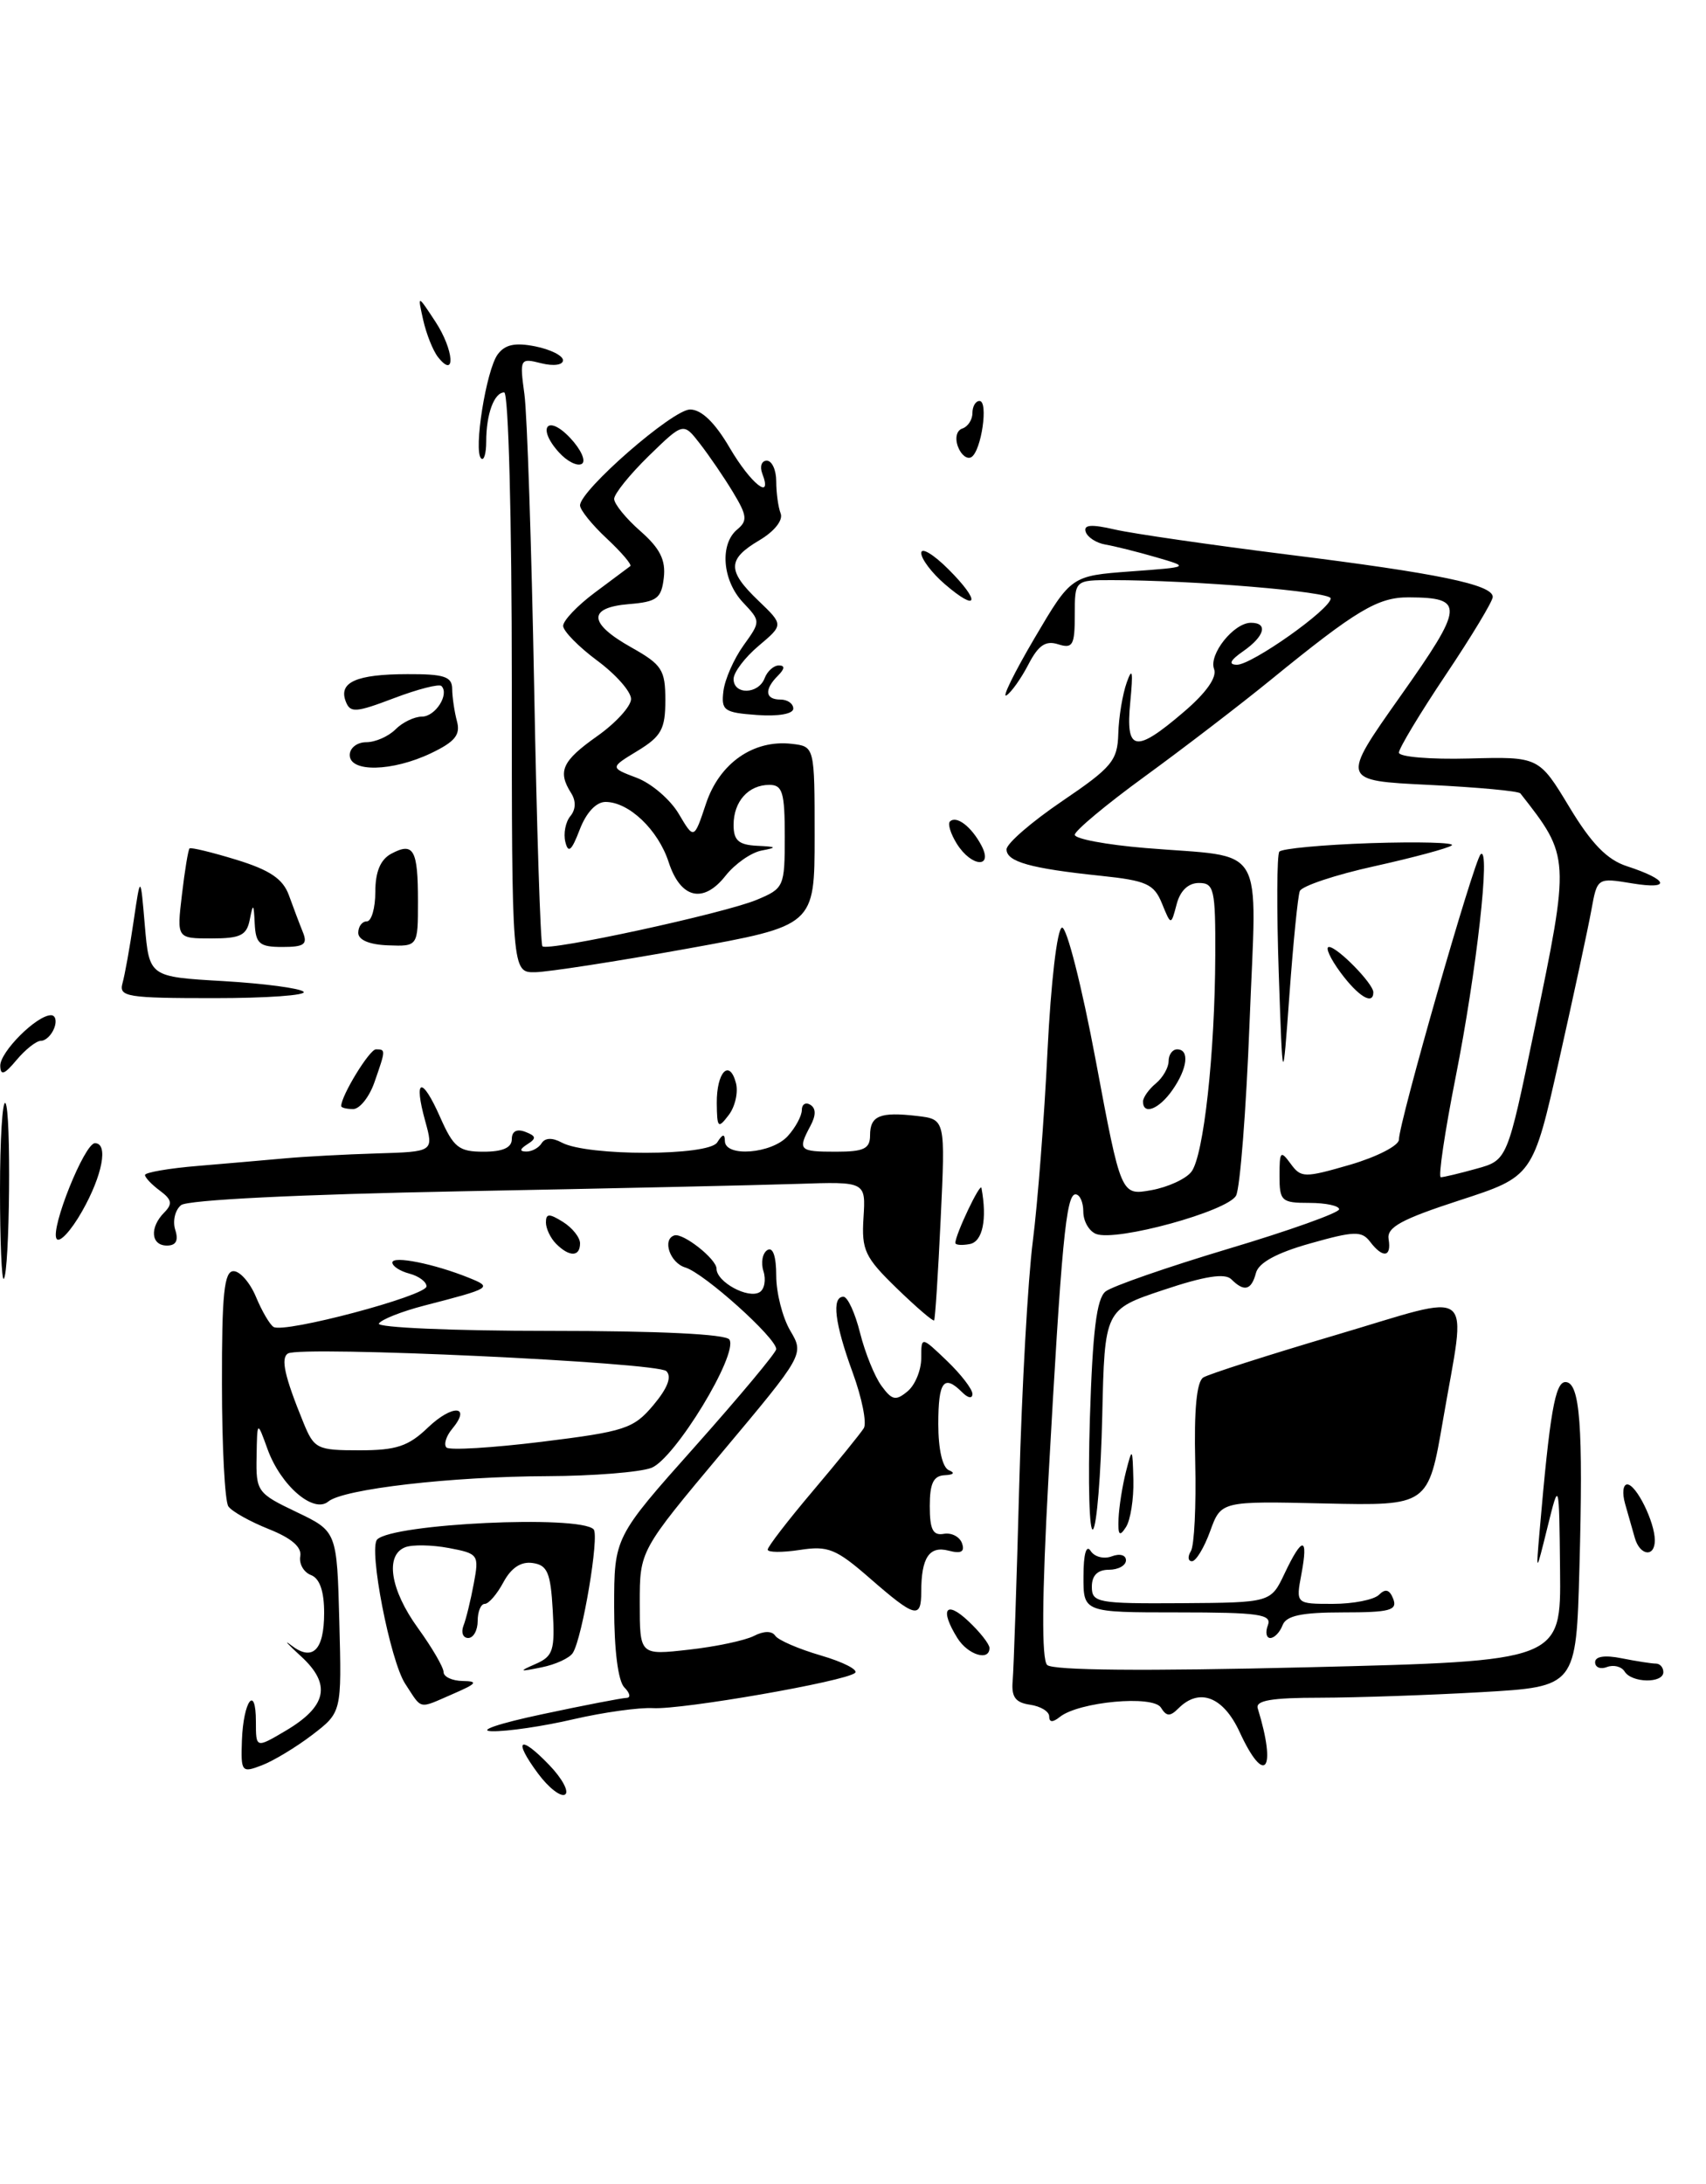 <?xml version="1.0" encoding="UTF-8" standalone="no"?>
<!DOCTYPE svg PUBLIC "-//W3C//DTD SVG 1.1//EN" "http://www.w3.org/Graphics/SVG/1.1/DTD/svg11.dtd" >
<svg xmlns="http://www.w3.org/2000/svg" xmlns:xlink="http://www.w3.org/1999/xlink" version="1.1" viewBox="0 0 200 256">
 <g >
 <path fill="currentColor"
d=" M 35.59 116.25 C 35.18 115.84 30.94 115.28 26.17 115.00 C 17.50 114.50 17.50 114.50 16.98 108.50 C 16.47 102.50 16.47 102.50 15.66 108.00 C 15.22 111.03 14.63 114.29 14.36 115.25 C 13.91 116.84 14.88 117.00 25.10 117.00 C 31.28 117.00 36.00 116.66 35.59 116.25 Z  M 35.50 109.25 C 35.11 108.29 34.38 106.35 33.87 104.94 C 33.17 103.02 31.65 101.99 27.72 100.78 C 24.85 99.90 22.37 99.30 22.22 99.45 C 22.06 99.61 21.66 102.04 21.33 104.86 C 20.72 110.00 20.72 110.00 24.79 110.00 C 28.22 110.00 28.93 109.64 29.29 107.75 C 29.67 105.82 29.75 105.89 29.86 108.25 C 29.98 110.63 30.42 111.00 33.11 111.00 C 35.67 111.00 36.09 110.69 35.50 109.25 Z  M 49.00 105.64 C 49.00 99.58 48.49 98.67 45.87 100.07 C 44.60 100.75 44.00 102.18 44.00 104.54 C 44.00 106.44 43.55 108.00 43.00 108.00 C 42.45 108.00 42.00 108.60 42.00 109.34 C 42.00 110.18 43.31 110.73 45.50 110.81 C 49.00 110.94 49.00 110.94 49.00 105.64 Z  M 63.07 207.88 C 60.10 203.87 60.92 203.27 64.40 206.90 C 65.92 208.48 66.75 210.04 66.24 210.35 C 65.73 210.66 64.31 209.55 63.07 207.88 Z  M 28.36 204.01 C 28.53 199.36 30.00 197.37 30.00 201.80 C 30.00 204.93 30.00 204.93 33.46 202.89 C 38.34 200.01 38.88 197.44 35.29 194.15 C 33.70 192.69 33.17 192.11 34.13 192.85 C 36.64 194.79 38.00 193.45 38.00 189.05 C 38.00 186.51 37.48 185.01 36.45 184.62 C 35.60 184.29 35.04 183.30 35.20 182.42 C 35.40 181.35 34.17 180.29 31.50 179.23 C 29.30 178.35 27.17 177.16 26.77 176.57 C 26.36 175.98 26.02 169.54 26.02 162.25 C 26.00 151.65 26.28 149.00 27.38 149.00 C 28.14 149.00 29.32 150.36 30.01 152.02 C 30.70 153.68 31.63 155.27 32.07 155.54 C 33.32 156.32 50.00 151.89 50.00 150.78 C 50.00 150.25 49.10 149.58 48.00 149.29 C 46.90 149.00 46.00 148.42 46.00 147.99 C 46.00 147.15 50.93 148.14 55.00 149.79 C 57.77 150.91 57.62 151.00 49.72 153.04 C 47.10 153.72 44.71 154.66 44.42 155.14 C 44.12 155.61 53.11 156.00 64.38 156.00 C 77.28 156.00 85.12 156.38 85.51 157.02 C 86.58 158.74 79.10 171.01 76.36 172.06 C 74.99 172.57 69.51 173.01 64.18 173.03 C 52.92 173.07 40.27 174.53 38.49 176.00 C 36.76 177.45 32.92 174.14 31.37 169.88 C 30.15 166.50 30.15 166.50 30.08 170.73 C 30.00 174.82 30.16 175.04 34.75 177.23 C 39.50 179.50 39.50 179.50 39.78 190.11 C 40.06 200.71 40.06 200.71 36.60 203.36 C 34.70 204.81 32.03 206.42 30.68 206.93 C 28.33 207.83 28.23 207.71 28.36 204.01 Z  M 50.18 167.32 C 53.05 164.58 55.31 164.72 53.00 167.50 C 52.29 168.35 52.00 169.33 52.34 169.67 C 52.68 170.02 57.72 169.71 63.52 169.00 C 73.28 167.79 74.27 167.47 76.60 164.70 C 78.26 162.72 78.78 161.38 78.12 160.72 C 77.08 159.68 35.24 157.73 33.76 158.65 C 32.88 159.19 33.36 161.34 35.57 166.75 C 36.83 169.83 37.16 170.00 42.14 170.00 C 46.47 170.00 47.88 169.53 50.18 167.32 Z  M 145.33 203.03 C 143.42 198.88 140.61 197.79 138.16 200.24 C 137.17 201.23 136.75 201.21 136.10 200.16 C 135.18 198.67 126.48 199.47 124.25 201.25 C 123.41 201.92 123.00 201.90 123.00 201.19 C 123.00 200.61 121.99 200.00 120.75 199.82 C 119.03 199.57 118.55 198.91 118.72 197.00 C 118.84 195.62 119.19 185.28 119.49 174.00 C 119.79 162.72 120.51 149.90 121.08 145.50 C 121.64 141.10 122.42 131.08 122.80 123.23 C 123.20 115.14 123.93 108.87 124.50 108.73 C 125.05 108.61 126.83 115.62 128.46 124.32 C 131.42 140.14 131.42 140.14 134.96 139.51 C 136.91 139.16 139.03 138.19 139.67 137.35 C 141.11 135.49 142.43 123.46 142.47 112.00 C 142.50 104.22 142.33 103.50 140.55 103.50 C 139.30 103.50 138.35 104.41 137.94 106.00 C 137.28 108.50 137.28 108.50 136.22 105.90 C 135.29 103.62 134.41 103.22 129.06 102.66 C 120.80 101.80 118.00 101.01 118.00 99.56 C 118.00 98.88 120.92 96.35 124.50 93.92 C 130.35 89.95 131.01 89.17 131.10 86.01 C 131.15 84.08 131.60 81.38 132.09 80.00 C 132.75 78.13 132.85 78.69 132.51 82.25 C 131.93 88.12 133.07 88.34 138.77 83.46 C 141.41 81.21 142.70 79.38 142.33 78.42 C 141.68 76.71 144.64 73.00 146.65 73.00 C 148.69 73.00 148.27 74.57 145.75 76.33 C 144.21 77.40 143.97 77.90 145.00 77.92 C 146.73 77.95 156.00 71.40 156.00 70.14 C 156.00 69.35 139.82 68.00 130.34 68.00 C 126.00 68.00 126.00 68.00 126.00 72.07 C 126.00 75.64 125.76 76.06 124.05 75.52 C 122.58 75.05 121.73 75.63 120.56 77.89 C 119.71 79.53 118.55 81.16 117.99 81.51 C 117.42 81.86 118.90 78.85 121.27 74.82 C 125.58 67.50 125.58 67.50 132.54 66.98 C 139.50 66.47 139.50 66.47 135.50 65.31 C 133.30 64.67 130.64 64.01 129.58 63.83 C 128.53 63.65 127.49 62.98 127.28 62.34 C 127.00 61.50 127.94 61.43 130.70 62.07 C 132.79 62.55 141.93 63.87 151.00 65.01 C 168.58 67.20 175.00 68.53 175.00 69.97 C 175.00 70.47 172.53 74.57 169.50 79.09 C 166.47 83.61 164.00 87.72 164.00 88.22 C 164.00 88.72 167.69 89.03 172.20 88.91 C 180.41 88.69 180.41 88.69 183.98 94.60 C 186.57 98.90 188.41 100.78 190.72 101.53 C 195.60 103.12 195.99 104.31 191.37 103.55 C 187.25 102.87 187.25 102.87 186.56 106.68 C 186.18 108.78 184.48 116.67 182.79 124.20 C 179.71 137.90 179.71 137.90 171.10 140.70 C 164.28 142.92 162.56 143.86 162.79 145.25 C 163.15 147.38 162.11 147.52 160.61 145.54 C 159.64 144.27 158.75 144.29 153.60 145.75 C 149.68 146.85 147.55 148.01 147.24 149.21 C 146.70 151.25 145.86 151.46 144.35 149.95 C 143.61 149.21 141.23 149.58 136.40 151.20 C 129.50 153.50 129.50 153.50 129.22 165.98 C 129.06 172.85 128.58 178.82 128.14 179.26 C 127.70 179.70 127.54 173.86 127.77 166.28 C 128.09 156.02 128.56 152.21 129.61 151.38 C 130.38 150.77 136.86 148.52 144.00 146.38 C 151.14 144.25 156.98 142.16 156.99 141.75 C 157.00 141.34 155.43 141.00 153.50 141.00 C 150.23 141.00 150.00 140.79 150.00 137.81 C 150.00 134.95 150.13 134.80 151.30 136.40 C 152.53 138.08 152.90 138.08 158.30 136.52 C 161.43 135.60 164.00 134.28 164.00 133.58 C 164.00 131.57 172.80 100.86 173.58 100.14 C 174.77 99.05 173.10 113.90 170.65 126.25 C 169.37 132.71 168.59 138.00 168.91 137.99 C 169.24 137.99 171.12 137.54 173.10 136.99 C 176.71 135.99 176.71 135.99 179.87 120.74 C 184.08 100.46 184.08 100.44 178.24 93.00 C 178.02 92.72 173.19 92.28 167.51 92.00 C 157.18 91.50 157.18 91.50 164.17 81.61 C 171.67 71.00 171.75 70.05 165.15 70.02 C 161.54 70.00 159.02 71.50 149.00 79.67 C 145.43 82.58 138.79 87.67 134.25 90.98 C 129.71 94.28 126.00 97.38 126.00 97.85 C 126.00 98.33 129.71 99.02 134.25 99.40 C 148.66 100.60 147.32 98.36 146.49 119.88 C 146.09 130.12 145.38 139.24 144.91 140.14 C 143.95 141.97 130.89 145.56 128.50 144.64 C 127.68 144.32 127.00 143.15 127.00 142.03 C 127.00 140.91 126.59 140.00 126.08 140.00 C 124.98 140.00 124.44 145.71 122.91 173.33 C 122.15 187.14 122.10 194.50 122.76 195.16 C 123.40 195.80 134.09 195.90 153.38 195.43 C 183.00 194.70 183.00 194.70 182.89 184.10 C 182.78 173.50 182.78 173.50 181.42 179.00 C 180.06 184.50 180.06 184.50 180.49 179.50 C 181.69 165.61 182.31 162.00 183.52 162.00 C 185.23 162.00 185.62 167.14 185.16 183.81 C 184.78 197.71 184.78 197.71 173.64 198.35 C 167.51 198.70 159.03 198.99 154.78 199.00 C 149.07 199.00 147.16 199.32 147.45 200.25 C 149.70 207.56 148.28 209.42 145.33 203.03 Z  M 63.50 200.95 C 68.45 199.89 72.93 199.03 73.45 199.02 C 73.97 199.01 73.86 198.46 73.20 197.80 C 72.46 197.06 72.00 193.44 72.00 188.39 C 72.00 180.19 72.00 180.19 81.50 169.53 C 86.72 163.66 91.00 158.54 91.00 158.14 C 91.00 156.82 82.54 149.23 80.34 148.57 C 78.54 148.03 77.60 145.27 79.06 144.81 C 80.08 144.49 84.00 147.58 84.00 148.71 C 84.00 150.27 87.72 152.29 89.06 151.46 C 89.62 151.12 89.82 150.01 89.50 149.00 C 89.18 147.99 89.39 146.88 89.96 146.53 C 90.61 146.12 91.00 147.26 91.00 149.54 C 91.00 151.55 91.74 154.44 92.64 155.97 C 94.28 158.75 94.28 158.75 84.64 170.25 C 75.00 181.76 75.00 181.76 75.00 187.89 C 75.00 194.02 75.00 194.02 80.75 193.37 C 83.91 193.02 87.34 192.29 88.38 191.76 C 89.54 191.16 90.49 191.15 90.88 191.73 C 91.22 192.25 93.63 193.29 96.24 194.05 C 98.84 194.81 100.64 195.73 100.24 196.09 C 99.14 197.08 79.96 200.42 76.55 200.22 C 74.93 200.13 70.74 200.71 67.24 201.52 C 63.74 202.34 59.44 202.97 57.69 202.93 C 55.90 202.89 58.45 202.02 63.50 200.95 Z  M 47.50 197.36 C 45.74 194.67 43.18 181.49 44.22 180.45 C 46.08 178.59 67.90 177.56 69.59 179.26 C 70.29 179.96 68.29 191.92 67.16 193.74 C 66.79 194.35 65.13 195.11 63.49 195.44 C 60.84 195.98 60.76 195.93 62.80 195.04 C 64.85 194.14 65.07 193.44 64.80 188.76 C 64.55 184.33 64.17 183.45 62.44 183.21 C 61.08 183.01 59.93 183.77 59.02 185.46 C 58.27 186.86 57.29 188.00 56.83 188.00 C 56.37 188.00 56.00 188.90 56.00 190.00 C 56.00 191.10 55.50 192.00 54.89 192.00 C 54.28 192.00 54.03 191.36 54.33 190.57 C 54.64 189.79 55.18 187.56 55.54 185.63 C 56.18 182.23 56.09 182.11 52.61 181.45 C 50.63 181.08 48.34 181.04 47.51 181.36 C 45.11 182.28 45.75 186.35 49.00 190.84 C 50.65 193.12 52.00 195.44 52.00 195.99 C 52.00 196.55 53.01 197.02 54.25 197.04 C 56.10 197.07 55.91 197.34 53.14 198.54 C 48.96 200.35 49.54 200.47 47.50 197.36 Z  M 190.46 195.93 C 190.09 195.34 189.17 195.11 188.40 195.40 C 187.63 195.70 187.00 195.45 187.00 194.84 C 187.00 194.15 188.15 193.98 190.12 194.38 C 191.84 194.72 193.64 195.00 194.12 195.00 C 194.61 195.00 195.00 195.45 195.00 196.00 C 195.00 197.34 191.29 197.28 190.46 195.93 Z  M 112.24 192.01 C 110.15 188.66 110.86 187.52 113.50 190.00 C 114.88 191.29 116.00 192.72 116.00 193.17 C 116.00 194.76 113.47 193.98 112.24 192.01 Z  M 148.64 190.50 C 149.13 189.22 147.57 189.00 138.11 189.00 C 127.00 189.00 127.00 189.00 127.02 184.75 C 127.02 182.17 127.35 181.01 127.85 181.78 C 128.29 182.49 129.41 182.78 130.33 182.43 C 131.27 182.07 132.00 182.27 132.00 182.89 C 132.00 183.50 131.10 184.00 130.00 184.00 C 128.67 184.00 128.00 184.67 128.00 185.99 C 128.00 187.86 128.66 187.98 138.49 187.92 C 148.98 187.85 148.98 187.85 150.60 184.43 C 152.68 180.04 153.40 180.07 152.57 184.50 C 151.91 188.00 151.91 188.00 156.25 188.00 C 158.64 188.00 161.08 187.52 161.67 186.93 C 162.42 186.18 162.91 186.32 163.34 187.43 C 163.84 188.76 162.93 189.00 157.44 189.00 C 152.58 189.00 150.79 189.38 150.36 190.50 C 150.05 191.32 149.40 192.00 148.92 192.00 C 148.45 192.00 148.32 191.32 148.64 190.50 Z  M 102.00 185.02 C 98.01 181.54 97.08 181.16 93.75 181.68 C 91.69 181.99 90.00 181.98 90.00 181.64 C 90.00 181.30 92.38 178.21 95.30 174.76 C 98.21 171.32 100.90 168.00 101.27 167.40 C 101.63 166.79 101.05 163.87 99.97 160.91 C 97.85 155.12 97.47 152.00 98.88 152.00 C 99.37 152.00 100.25 153.91 100.83 156.25 C 101.42 158.59 102.55 161.38 103.35 162.46 C 104.57 164.13 105.02 164.23 106.39 163.09 C 107.28 162.36 108.00 160.60 108.00 159.19 C 108.00 156.63 108.00 156.63 111.00 159.50 C 112.65 161.08 114.00 162.83 114.00 163.39 C 114.00 163.97 113.49 163.89 112.80 163.20 C 110.65 161.05 110.00 161.92 110.00 166.92 C 110.00 169.91 110.49 172.03 111.25 172.34 C 112.00 172.64 111.80 172.87 110.75 172.92 C 109.43 172.98 109.00 173.87 109.00 176.54 C 109.00 179.29 109.37 180.02 110.65 179.79 C 111.55 179.63 112.51 180.13 112.78 180.90 C 113.13 181.90 112.68 182.15 111.20 181.76 C 108.94 181.17 108.00 182.59 108.00 186.58 C 108.00 189.81 107.29 189.63 102.00 185.02 Z  M 139.61 181.82 C 140.01 181.17 140.24 176.49 140.12 171.41 C 139.97 165.22 140.29 161.94 141.07 161.46 C 141.72 161.06 148.71 158.82 156.62 156.48 C 173.32 151.54 171.92 150.42 169.16 166.50 C 167.44 176.50 167.44 176.50 155.29 176.23 C 143.15 175.95 143.15 175.95 141.87 179.48 C 141.17 181.41 140.21 183.00 139.74 183.00 C 139.27 183.00 139.21 182.47 139.61 181.82 Z  M 191.65 180.25 C 191.38 179.29 190.87 177.49 190.51 176.25 C 190.16 175.01 190.27 174.00 190.77 174.00 C 191.82 174.00 194.00 178.41 194.00 180.55 C 194.00 182.59 192.24 182.36 191.65 180.25 Z  M 131.13 178.00 C 131.19 176.62 131.58 174.15 132.00 172.50 C 132.74 169.61 132.77 169.65 132.87 173.50 C 132.92 175.70 132.53 178.18 132.00 179.00 C 131.24 180.18 131.05 179.96 131.13 178.00 Z  M 105.13 151.01 C 101.39 147.38 100.99 146.54 101.23 142.74 C 101.50 138.50 101.50 138.50 93.50 138.77 C 89.10 138.92 71.33 139.31 54.00 139.64 C 35.05 140.00 21.99 140.65 21.23 141.26 C 20.53 141.82 20.22 143.12 20.54 144.14 C 20.95 145.41 20.64 146.00 19.57 146.00 C 17.69 146.00 17.51 143.89 19.25 142.13 C 20.25 141.12 20.15 140.61 18.75 139.57 C 17.79 138.86 17.00 138.03 17.00 137.73 C 17.00 137.43 19.81 136.94 23.25 136.66 C 26.69 136.37 31.30 135.97 33.50 135.77 C 35.70 135.57 40.50 135.31 44.17 135.20 C 50.84 135.00 50.84 135.00 49.85 131.41 C 48.45 126.36 49.45 126.09 51.59 130.93 C 53.17 134.51 53.79 135.00 56.69 135.00 C 58.93 135.00 60.00 134.53 60.00 133.53 C 60.00 132.60 60.58 132.29 61.58 132.67 C 62.86 133.16 62.91 133.44 61.83 134.12 C 60.92 134.70 60.88 134.97 61.69 134.98 C 62.35 134.99 63.16 134.55 63.50 134.00 C 63.90 133.36 64.76 133.33 65.86 133.93 C 68.87 135.54 83.06 135.52 84.08 133.91 C 84.71 132.91 84.97 132.86 84.98 133.75 C 85.01 135.67 90.47 135.24 92.35 133.17 C 93.26 132.17 94.00 130.79 94.00 130.11 C 94.00 129.44 94.45 129.16 95.00 129.50 C 95.67 129.92 95.67 130.74 95.00 131.99 C 93.49 134.82 93.67 135.00 98.00 135.00 C 101.28 135.00 102.00 134.65 102.00 133.08 C 102.00 130.78 103.16 130.30 107.52 130.81 C 110.83 131.20 110.83 131.20 110.28 142.85 C 109.98 149.26 109.63 154.62 109.51 154.77 C 109.39 154.92 107.42 153.23 105.13 151.01 Z  M -0.00 139.50 C -0.00 133.54 0.29 128.95 0.63 129.30 C 1.33 129.99 1.14 149.19 0.44 149.90 C 0.20 150.14 -0.00 145.46 -0.00 139.50 Z  M 65.20 145.80 C 64.54 145.14 64.00 144.01 64.00 143.29 C 64.00 142.23 64.38 142.22 66.00 143.23 C 67.10 143.92 68.00 145.05 68.00 145.74 C 68.00 147.33 66.76 147.36 65.20 145.80 Z  M 6.63 145.20 C 5.89 144.01 9.91 134.00 11.13 134.00 C 12.73 134.00 12.02 137.76 9.62 141.99 C 8.31 144.30 6.96 145.74 6.63 145.20 Z  M 112.00 145.69 C 112.00 144.71 114.93 138.54 115.06 139.25 C 115.74 142.92 115.20 145.53 113.70 145.82 C 112.77 146.00 112.00 145.94 112.00 145.69 Z  M 84.03 129.31 C 84.00 125.66 85.52 124.06 86.28 126.96 C 86.56 128.03 86.18 129.72 85.43 130.70 C 84.18 132.34 84.06 132.22 84.03 129.31 Z  M 40.00 129.65 C 40.00 128.42 43.32 123.00 44.07 123.00 C 45.23 123.00 45.23 123.04 43.90 126.85 C 43.30 128.58 42.17 130.00 41.40 130.00 C 40.63 130.00 40.00 129.84 40.00 129.65 Z  M 134.00 129.12 C 134.00 128.64 134.68 127.68 135.50 127.00 C 136.32 126.32 137.00 125.14 137.00 124.38 C 137.00 123.62 137.45 123.00 138.00 123.00 C 139.48 123.00 139.22 125.25 137.44 127.78 C 135.88 130.02 134.00 130.75 134.00 129.12 Z  M 149.91 114.00 C 149.66 106.58 149.69 100.20 149.98 99.83 C 150.26 99.47 155.09 99.02 160.70 98.83 C 166.31 98.65 170.59 98.76 170.20 99.09 C 169.82 99.41 165.74 100.51 161.15 101.53 C 156.55 102.54 152.61 103.86 152.38 104.45 C 152.15 105.05 151.61 110.48 151.17 116.52 C 150.37 127.50 150.37 127.50 149.91 114.00 Z  M 0.03 124.93 C -0.00 123.30 4.30 119.00 5.98 119.00 C 6.50 119.00 6.68 119.67 6.36 120.50 C 6.05 121.33 5.34 122.00 4.80 122.00 C 4.26 122.00 2.98 123.01 1.94 124.25 C 0.51 125.96 0.06 126.13 0.03 124.93 Z  M 157.16 114.00 C 155.94 112.35 155.33 111.00 155.80 111.00 C 156.79 111.00 161.00 115.30 161.00 116.31 C 161.00 117.87 159.24 116.81 157.16 114.00 Z  M 60.00 80.00 C 60.00 60.72 59.61 46.00 59.11 46.00 C 57.93 46.00 57.00 48.54 57.00 51.75 C 57.00 53.17 56.73 54.06 56.40 53.73 C 55.49 52.83 57.00 43.39 58.34 41.55 C 59.20 40.38 60.38 40.13 62.75 40.60 C 64.54 40.96 66.00 41.69 66.00 42.23 C 66.00 42.79 64.89 42.94 63.45 42.58 C 60.96 41.95 60.91 42.03 61.48 46.22 C 61.80 48.57 62.31 64.00 62.62 80.50 C 62.92 97.00 63.36 110.69 63.59 110.92 C 64.21 111.55 84.93 107.06 88.72 105.47 C 91.91 104.14 92.00 103.94 92.00 98.05 C 92.00 92.89 91.74 92.00 90.20 92.00 C 87.74 92.00 86.00 93.94 86.00 96.70 C 86.00 98.51 86.59 99.03 88.75 99.14 C 91.08 99.25 91.16 99.34 89.27 99.70 C 88.04 99.94 86.15 101.27 85.06 102.65 C 82.45 105.97 79.78 105.33 78.39 101.06 C 77.16 97.27 73.73 94.00 70.99 94.00 C 69.89 94.00 68.72 95.25 67.96 97.25 C 67.01 99.73 66.62 100.07 66.28 98.70 C 66.03 97.71 66.30 96.35 66.86 95.67 C 67.51 94.89 67.54 93.89 66.96 92.97 C 65.34 90.42 65.89 89.20 69.98 86.31 C 72.17 84.77 73.97 82.80 73.98 81.94 C 73.99 81.08 72.21 79.06 70.02 77.44 C 67.84 75.82 66.04 73.99 66.02 73.37 C 66.01 72.75 67.69 70.98 69.75 69.45 C 71.81 67.91 73.67 66.52 73.89 66.36 C 74.10 66.19 72.86 64.74 71.14 63.13 C 69.41 61.52 68.00 59.77 68.00 59.24 C 68.00 57.47 78.86 48.00 80.90 48.00 C 82.23 48.00 83.81 49.52 85.55 52.50 C 88.04 56.74 90.62 58.77 89.36 55.50 C 89.05 54.68 89.28 54.00 89.89 54.00 C 90.50 54.00 91.00 55.09 91.00 56.42 C 91.00 57.75 91.23 59.45 91.52 60.19 C 91.82 60.98 90.78 62.29 89.02 63.33 C 85.25 65.56 85.23 66.89 88.93 70.43 C 91.86 73.24 91.86 73.24 88.93 75.71 C 87.32 77.07 86.00 78.81 86.00 79.59 C 86.00 81.47 88.91 81.40 89.64 79.50 C 89.95 78.67 90.71 78.00 91.31 78.00 C 92.04 78.00 92.00 78.40 91.20 79.20 C 89.57 80.83 89.69 82.00 91.50 82.00 C 92.33 82.00 93.00 82.48 93.00 83.06 C 93.00 83.68 91.26 83.99 88.75 83.81 C 84.87 83.53 84.53 83.28 84.81 81.00 C 84.98 79.62 86.04 77.22 87.16 75.66 C 89.19 72.83 89.19 72.83 87.09 70.60 C 84.68 68.03 84.35 63.78 86.43 62.06 C 87.66 61.04 87.58 60.42 85.93 57.69 C 84.87 55.93 83.12 53.38 82.05 52.00 C 80.11 49.50 80.11 49.50 76.05 53.45 C 73.82 55.63 72.00 57.89 72.00 58.48 C 72.00 59.07 73.38 60.77 75.07 62.25 C 77.37 64.27 78.06 65.64 77.82 67.72 C 77.54 70.14 77.02 70.54 73.75 70.81 C 68.87 71.21 68.96 73.05 74.00 75.88 C 77.61 77.91 78.00 78.51 78.00 82.08 C 78.00 85.46 77.53 86.31 74.75 88.01 C 71.50 89.98 71.50 89.98 74.64 91.17 C 76.37 91.82 78.58 93.72 79.57 95.39 C 81.36 98.42 81.36 98.42 82.77 94.19 C 84.35 89.45 88.34 86.67 92.82 87.19 C 95.50 87.50 95.50 87.50 95.50 98.00 C 95.50 108.50 95.50 108.50 80.50 111.21 C 72.25 112.70 64.26 113.93 62.75 113.96 C 60.00 114.00 60.00 114.00 60.00 80.00 Z  M 112.17 98.90 C 111.45 97.75 111.09 96.58 111.36 96.30 C 112.11 95.55 113.85 96.86 115.03 99.06 C 116.51 101.81 113.90 101.67 112.17 98.90 Z  M 41.00 88.50 C 41.00 87.67 41.87 87.00 42.93 87.00 C 43.99 87.00 45.53 86.33 46.36 85.50 C 47.18 84.67 48.58 84.00 49.46 84.00 C 51.04 84.00 52.71 81.38 51.75 80.41 C 51.47 80.14 48.97 80.78 46.18 81.84 C 41.70 83.54 41.05 83.59 40.53 82.21 C 39.67 79.97 41.78 79.03 47.75 79.02 C 52.08 79.00 53.00 79.31 53.01 80.75 C 53.02 81.71 53.27 83.42 53.57 84.54 C 54.00 86.13 53.35 86.94 50.53 88.29 C 45.99 90.45 41.00 90.56 41.00 88.50 Z  M 110.75 68.46 C 109.24 67.16 108.00 65.52 108.00 64.82 C 108.00 64.11 109.44 64.98 111.20 66.74 C 115.01 70.55 114.67 71.84 110.75 68.46 Z  M 65.53 53.03 C 62.90 50.13 64.17 48.49 66.85 51.34 C 68.11 52.68 68.73 54.05 68.21 54.37 C 67.69 54.69 66.49 54.09 65.53 53.03 Z  M 112.31 52.37 C 111.93 51.36 112.14 50.45 112.82 50.23 C 113.47 50.01 114.00 49.20 114.00 48.42 C 114.00 47.64 114.37 47.00 114.83 47.00 C 115.90 47.00 115.05 52.85 113.88 53.58 C 113.39 53.88 112.68 53.34 112.31 52.37 Z  M 51.35 41.86 C 50.76 41.11 49.98 39.15 49.61 37.50 C 48.94 34.50 48.94 34.50 51.06 37.73 C 53.21 41.02 53.46 44.52 51.35 41.86 Z "/>
</g>
</svg>